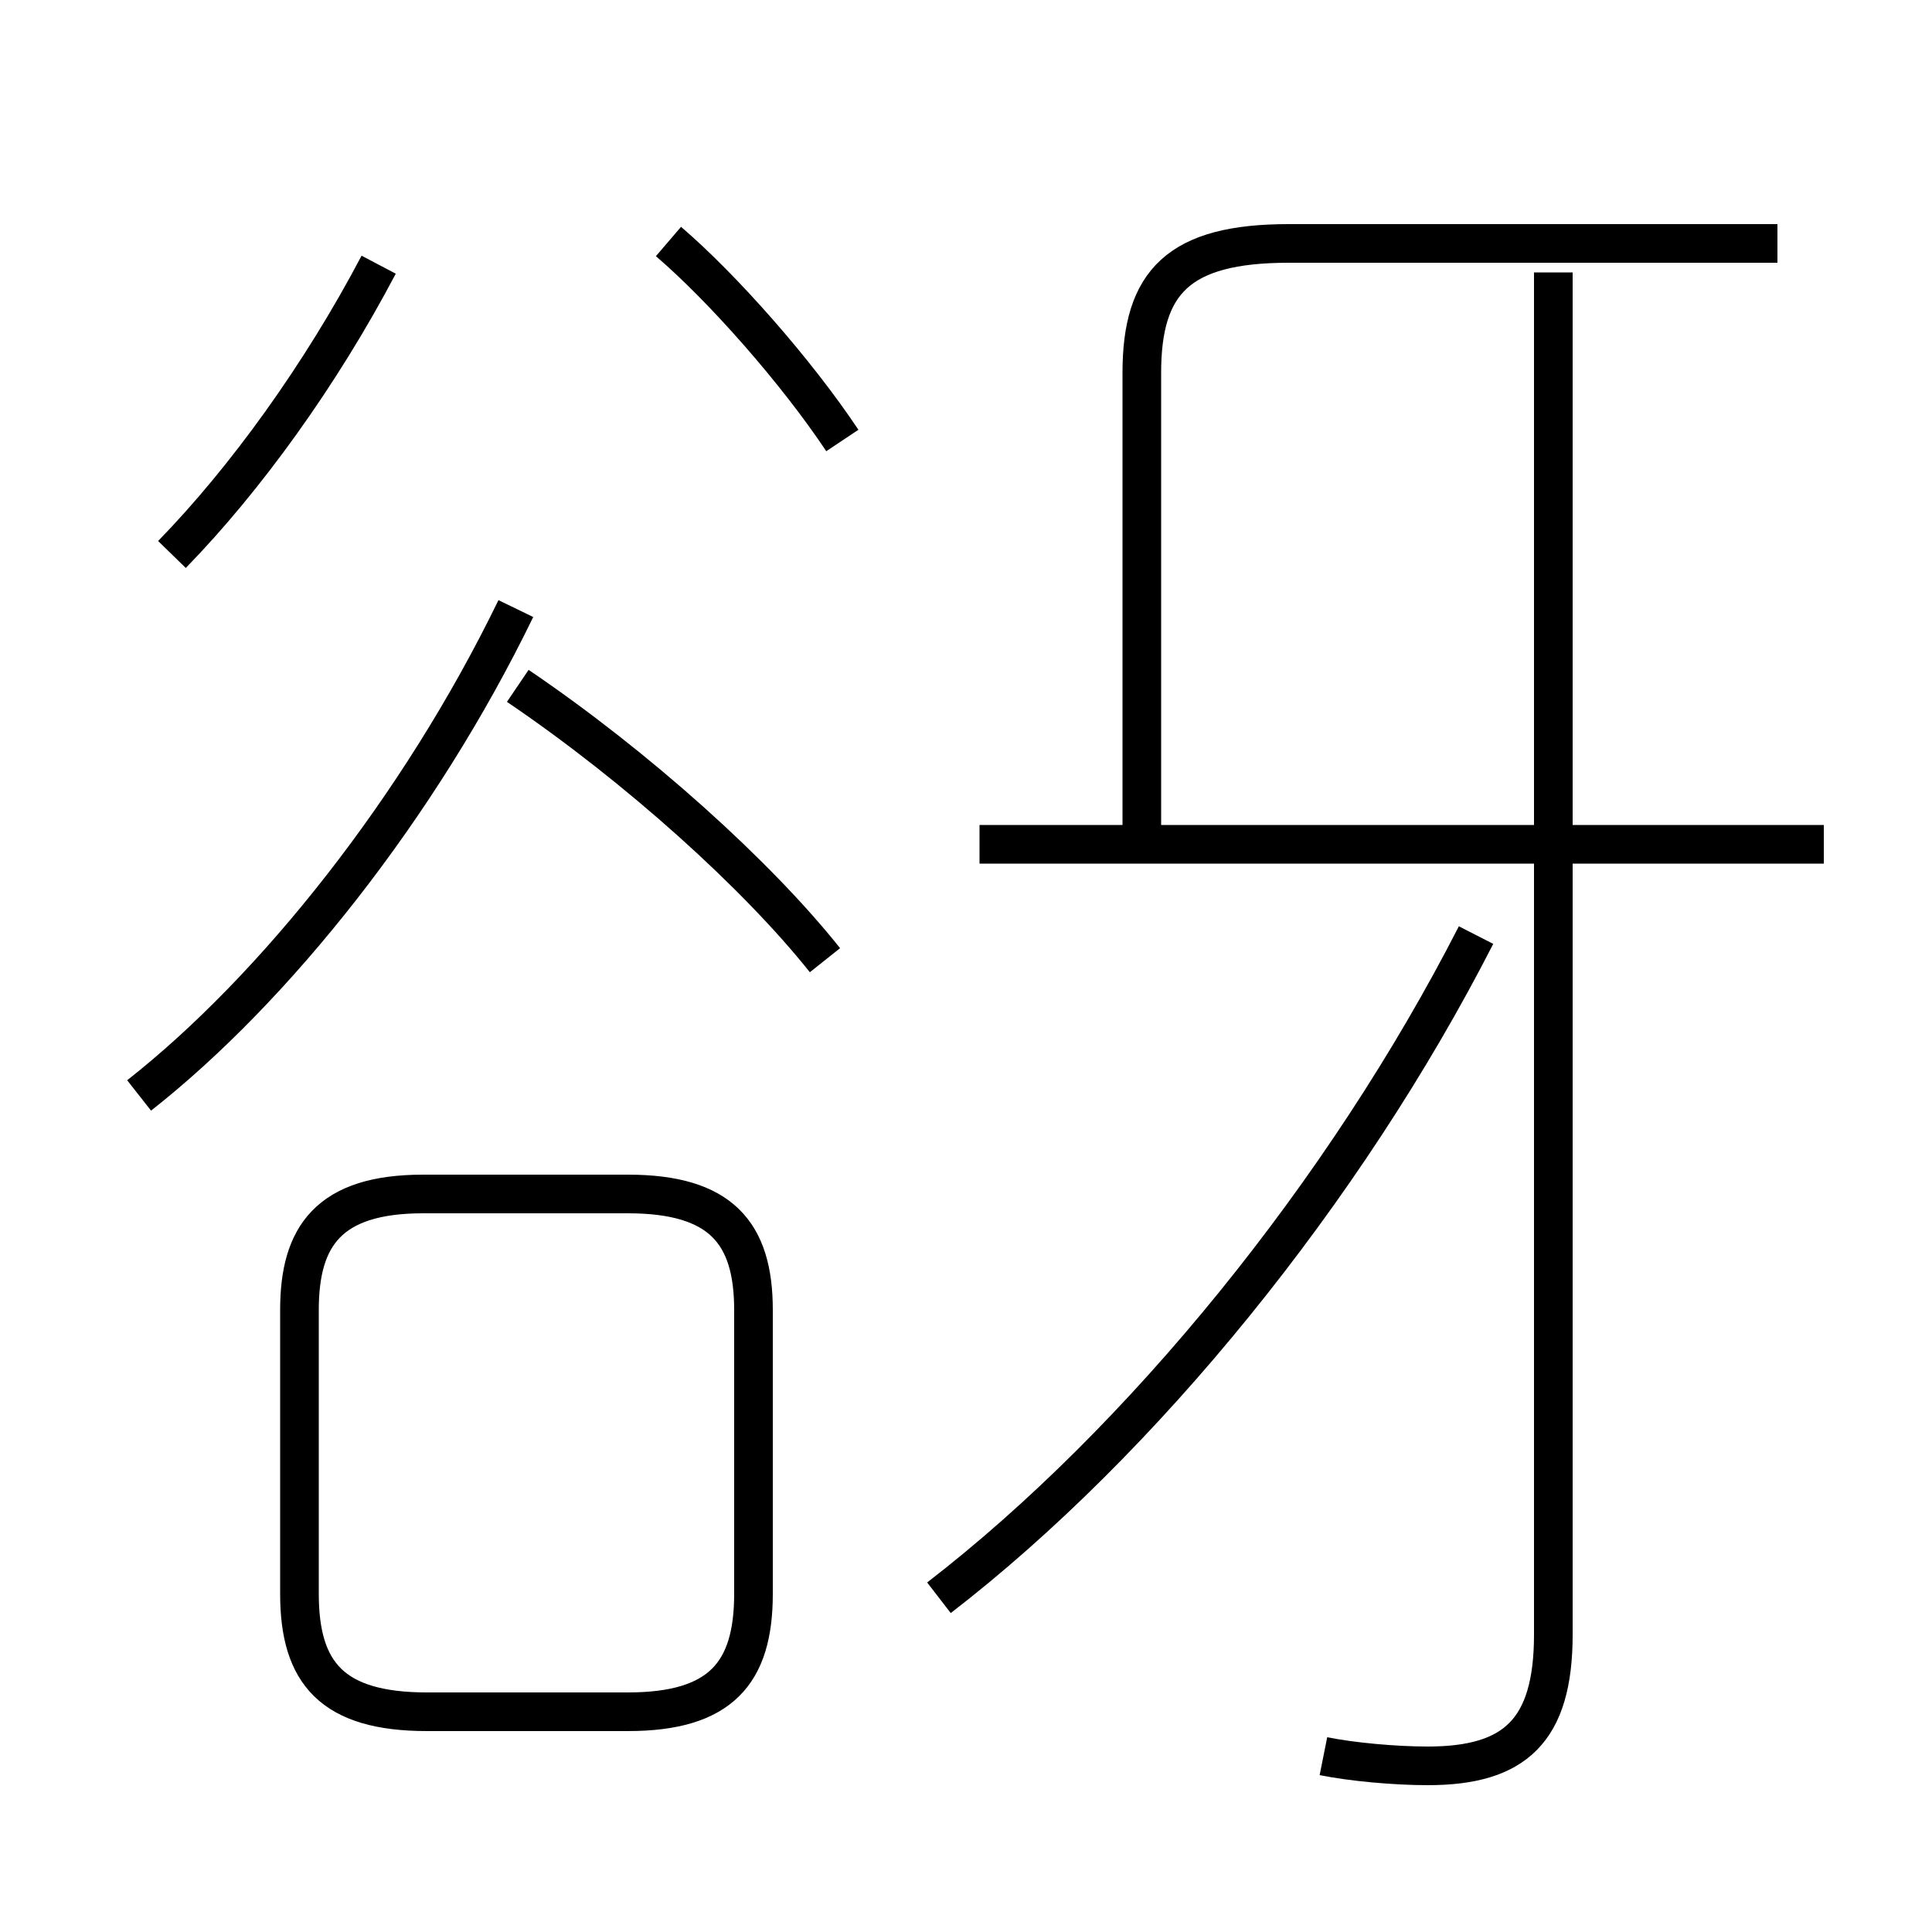 <?xml version='1.0' encoding='utf8'?>
<svg viewBox="0.0 -6.0 50.0 50.0" version="1.1" xmlns="http://www.w3.org/2000/svg">
<rect x="0.0" y="-6.0" width="50.0" height="50.0" fill="#808080" stroke="none"/>
<rect x="-1000" y="-1000" width="2000" height="2000" stroke="white" fill="white"/>
<g style="fill:white;stroke:#000000;  stroke-width:1">
<path d="M 34.25 1.45 C 35.0 1.6 36.1 1.7 36.95 1.7 C 39.2 1.7 40.2 0.8 40.2 -1.7 L 40.2 -36.95 M 19.5 -2.75 L 19.5 -10.1 C 19.5 -12.1 18.65 -13.1 16.25 -13.1 L 10.95 -13.1 C 8.5 -13.1 7.75 -12.0 7.75 -10.1 L 7.75 -2.75 C 7.75 -0.7 8.6 0.3 11.05 0.3 L 16.25 0.3 C 18.65 0.3 19.5 -0.7 19.5 -2.75 Z M 3.6 -15.65 C 7.1 -18.4 10.85 -23.1 13.35 -28.25 M 21.35 -19.15 C 19.6 -21.35 16.5 -24.15 13.4 -26.25 M 4.45 -29.65 C 6.35 -31.6 8.3 -34.3 9.8 -37.15 M 24.3 -2.65 C 29.55 -6.7 34.8 -13.15 38.2 -19.8 M 21.8 -32.6 C 20.6 -34.4 18.7 -36.55 17.3 -37.75 M 47.2 -22.15 L 25.35 -22.15 M 29.55 -22.55 L 29.55 -34.35 C 29.55 -36.7 30.5 -37.7 33.35 -37.7 L 46.0 -37.7" transform="translate(0.0 38.0)" />
</g>
</svg>